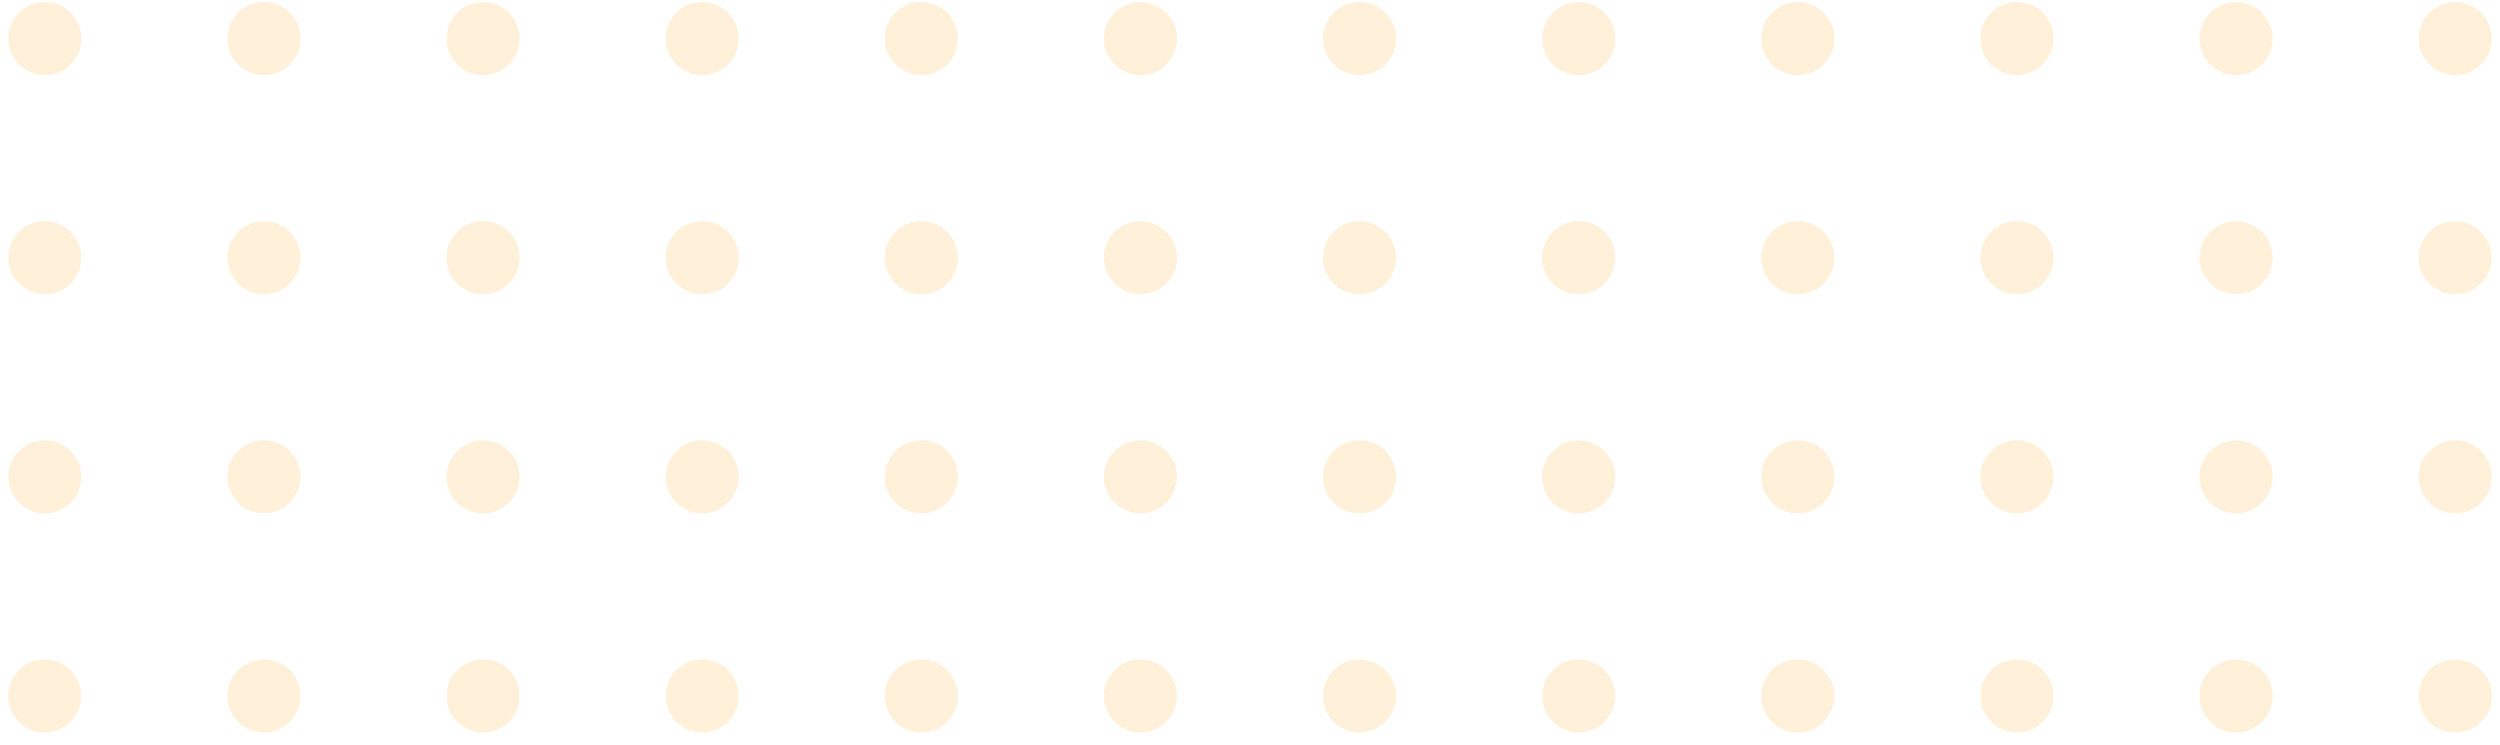 <svg width="151" height="45" viewBox="0 0 151 45" fill="none" xmlns="http://www.w3.org/2000/svg">
<g opacity="0.2">
<circle cx="148.294" cy="42.037" r="2.206" transform="rotate(180 148.294 42.037)" fill="#FDB241"/>
<circle cx="135.059" cy="42.037" r="2.206" transform="rotate(180 135.059 42.037)" fill="#FDB241"/>
<circle cx="121.823" cy="42.037" r="2.206" transform="rotate(180 121.823 42.037)" fill="#FDB241"/>
<circle cx="108.588" cy="42.037" r="2.206" transform="rotate(180 108.588 42.037)" fill="#FDB241"/>
<circle cx="95.353" cy="42.037" r="2.206" transform="rotate(180 95.353 42.037)" fill="#FDB241"/>
<circle cx="82.117" cy="42.037" r="2.206" transform="rotate(180 82.117 42.037)" fill="#FDB241"/>
<circle cx="68.882" cy="42.037" r="2.206" transform="rotate(180 68.882 42.037)" fill="#FDB241"/>
<circle cx="55.647" cy="42.037" r="2.206" transform="rotate(180 55.647 42.037)" fill="#FDB241"/>
<circle cx="42.411" cy="42.037" r="2.206" transform="rotate(180 42.411 42.037)" fill="#FDB241"/>
<circle cx="29.177" cy="42.037" r="2.206" transform="rotate(180 29.177 42.037)" fill="#FDB241"/>
<circle cx="15.942" cy="42.037" r="2.206" transform="rotate(180 15.942 42.037)" fill="#FDB241"/>
<circle cx="2.706" cy="42.037" r="2.206" transform="rotate(180 2.706 42.037)" fill="#FDB241"/>
<circle cx="148.294" cy="28.802" r="2.206" transform="rotate(180 148.294 28.802)" fill="#FDB241"/>
<circle cx="135.059" cy="28.802" r="2.206" transform="rotate(180 135.059 28.802)" fill="#FDB241"/>
<circle cx="121.823" cy="28.802" r="2.206" transform="rotate(180 121.823 28.802)" fill="#FDB241"/>
<circle cx="108.588" cy="28.802" r="2.206" transform="rotate(180 108.588 28.802)" fill="#FDB241"/>
<circle cx="95.353" cy="28.802" r="2.206" transform="rotate(180 95.353 28.802)" fill="#FDB241"/>
<circle cx="82.117" cy="28.802" r="2.206" transform="rotate(180 82.117 28.802)" fill="#FDB241"/>
<circle cx="68.882" cy="28.802" r="2.206" transform="rotate(180 68.882 28.802)" fill="#FDB241"/>
<circle cx="55.647" cy="28.802" r="2.206" transform="rotate(180 55.647 28.802)" fill="#FDB241"/>
<circle cx="42.411" cy="28.802" r="2.206" transform="rotate(180 42.411 28.802)" fill="#FDB241"/>
<circle cx="29.177" cy="28.802" r="2.206" transform="rotate(180 29.177 28.802)" fill="#FDB241"/>
<circle cx="15.942" cy="28.802" r="2.206" transform="rotate(180 15.942 28.802)" fill="#FDB241"/>
<circle cx="2.706" cy="28.802" r="2.206" transform="rotate(180 2.706 28.802)" fill="#FDB241"/>
<circle cx="148.294" cy="15.566" r="2.206" transform="rotate(180 148.294 15.566)" fill="#FDB241"/>
<circle cx="135.059" cy="15.566" r="2.206" transform="rotate(180 135.059 15.566)" fill="#FDB241"/>
<circle cx="121.823" cy="15.566" r="2.206" transform="rotate(180 121.823 15.566)" fill="#FDB241"/>
<circle cx="108.588" cy="15.566" r="2.206" transform="rotate(180 108.588 15.566)" fill="#FDB241"/>
<circle cx="95.353" cy="15.566" r="2.206" transform="rotate(180 95.353 15.566)" fill="#FDB241"/>
<circle cx="82.117" cy="15.566" r="2.206" transform="rotate(180 82.117 15.566)" fill="#FDB241"/>
<circle cx="68.882" cy="15.566" r="2.206" transform="rotate(180 68.882 15.566)" fill="#FDB241"/>
<circle cx="55.647" cy="15.566" r="2.206" transform="rotate(180 55.647 15.566)" fill="#FDB241"/>
<circle cx="42.411" cy="15.566" r="2.206" transform="rotate(180 42.411 15.566)" fill="#FDB241"/>
<circle cx="29.177" cy="15.566" r="2.206" transform="rotate(180 29.177 15.566)" fill="#FDB241"/>
<circle cx="15.942" cy="15.566" r="2.206" transform="rotate(180 15.942 15.566)" fill="#FDB241"/>
<circle cx="2.706" cy="15.566" r="2.206" transform="rotate(180 2.706 15.566)" fill="#FDB241"/>
<circle cx="148.294" cy="2.331" r="2.206" transform="rotate(180 148.294 2.331)" fill="#FDB241"/>
<circle cx="135.059" cy="2.331" r="2.206" transform="rotate(180 135.059 2.331)" fill="#FDB241"/>
<circle cx="121.823" cy="2.331" r="2.206" transform="rotate(180 121.823 2.331)" fill="#FDB241"/>
<circle cx="108.588" cy="2.331" r="2.206" transform="rotate(180 108.588 2.331)" fill="#FDB241"/>
<circle cx="95.353" cy="2.331" r="2.206" transform="rotate(180 95.353 2.331)" fill="#FDB241"/>
<circle cx="82.117" cy="2.331" r="2.206" transform="rotate(180 82.117 2.331)" fill="#FDB241"/>
<circle cx="68.882" cy="2.331" r="2.206" transform="rotate(180 68.882 2.331)" fill="#FDB241"/>
<circle cx="55.647" cy="2.331" r="2.206" transform="rotate(180 55.647 2.331)" fill="#FDB241"/>
<circle cx="42.411" cy="2.331" r="2.206" transform="rotate(180 42.411 2.331)" fill="#FDB241"/>
<circle cx="29.177" cy="2.331" r="2.206" transform="rotate(180 29.177 2.331)" fill="#FDB241"/>
<circle cx="15.942" cy="2.331" r="2.206" transform="rotate(180 15.942 2.331)" fill="#FDB241"/>
<circle cx="2.706" cy="2.331" r="2.206" transform="rotate(180 2.706 2.331)" fill="#FDB241"/>
</g>
</svg>
